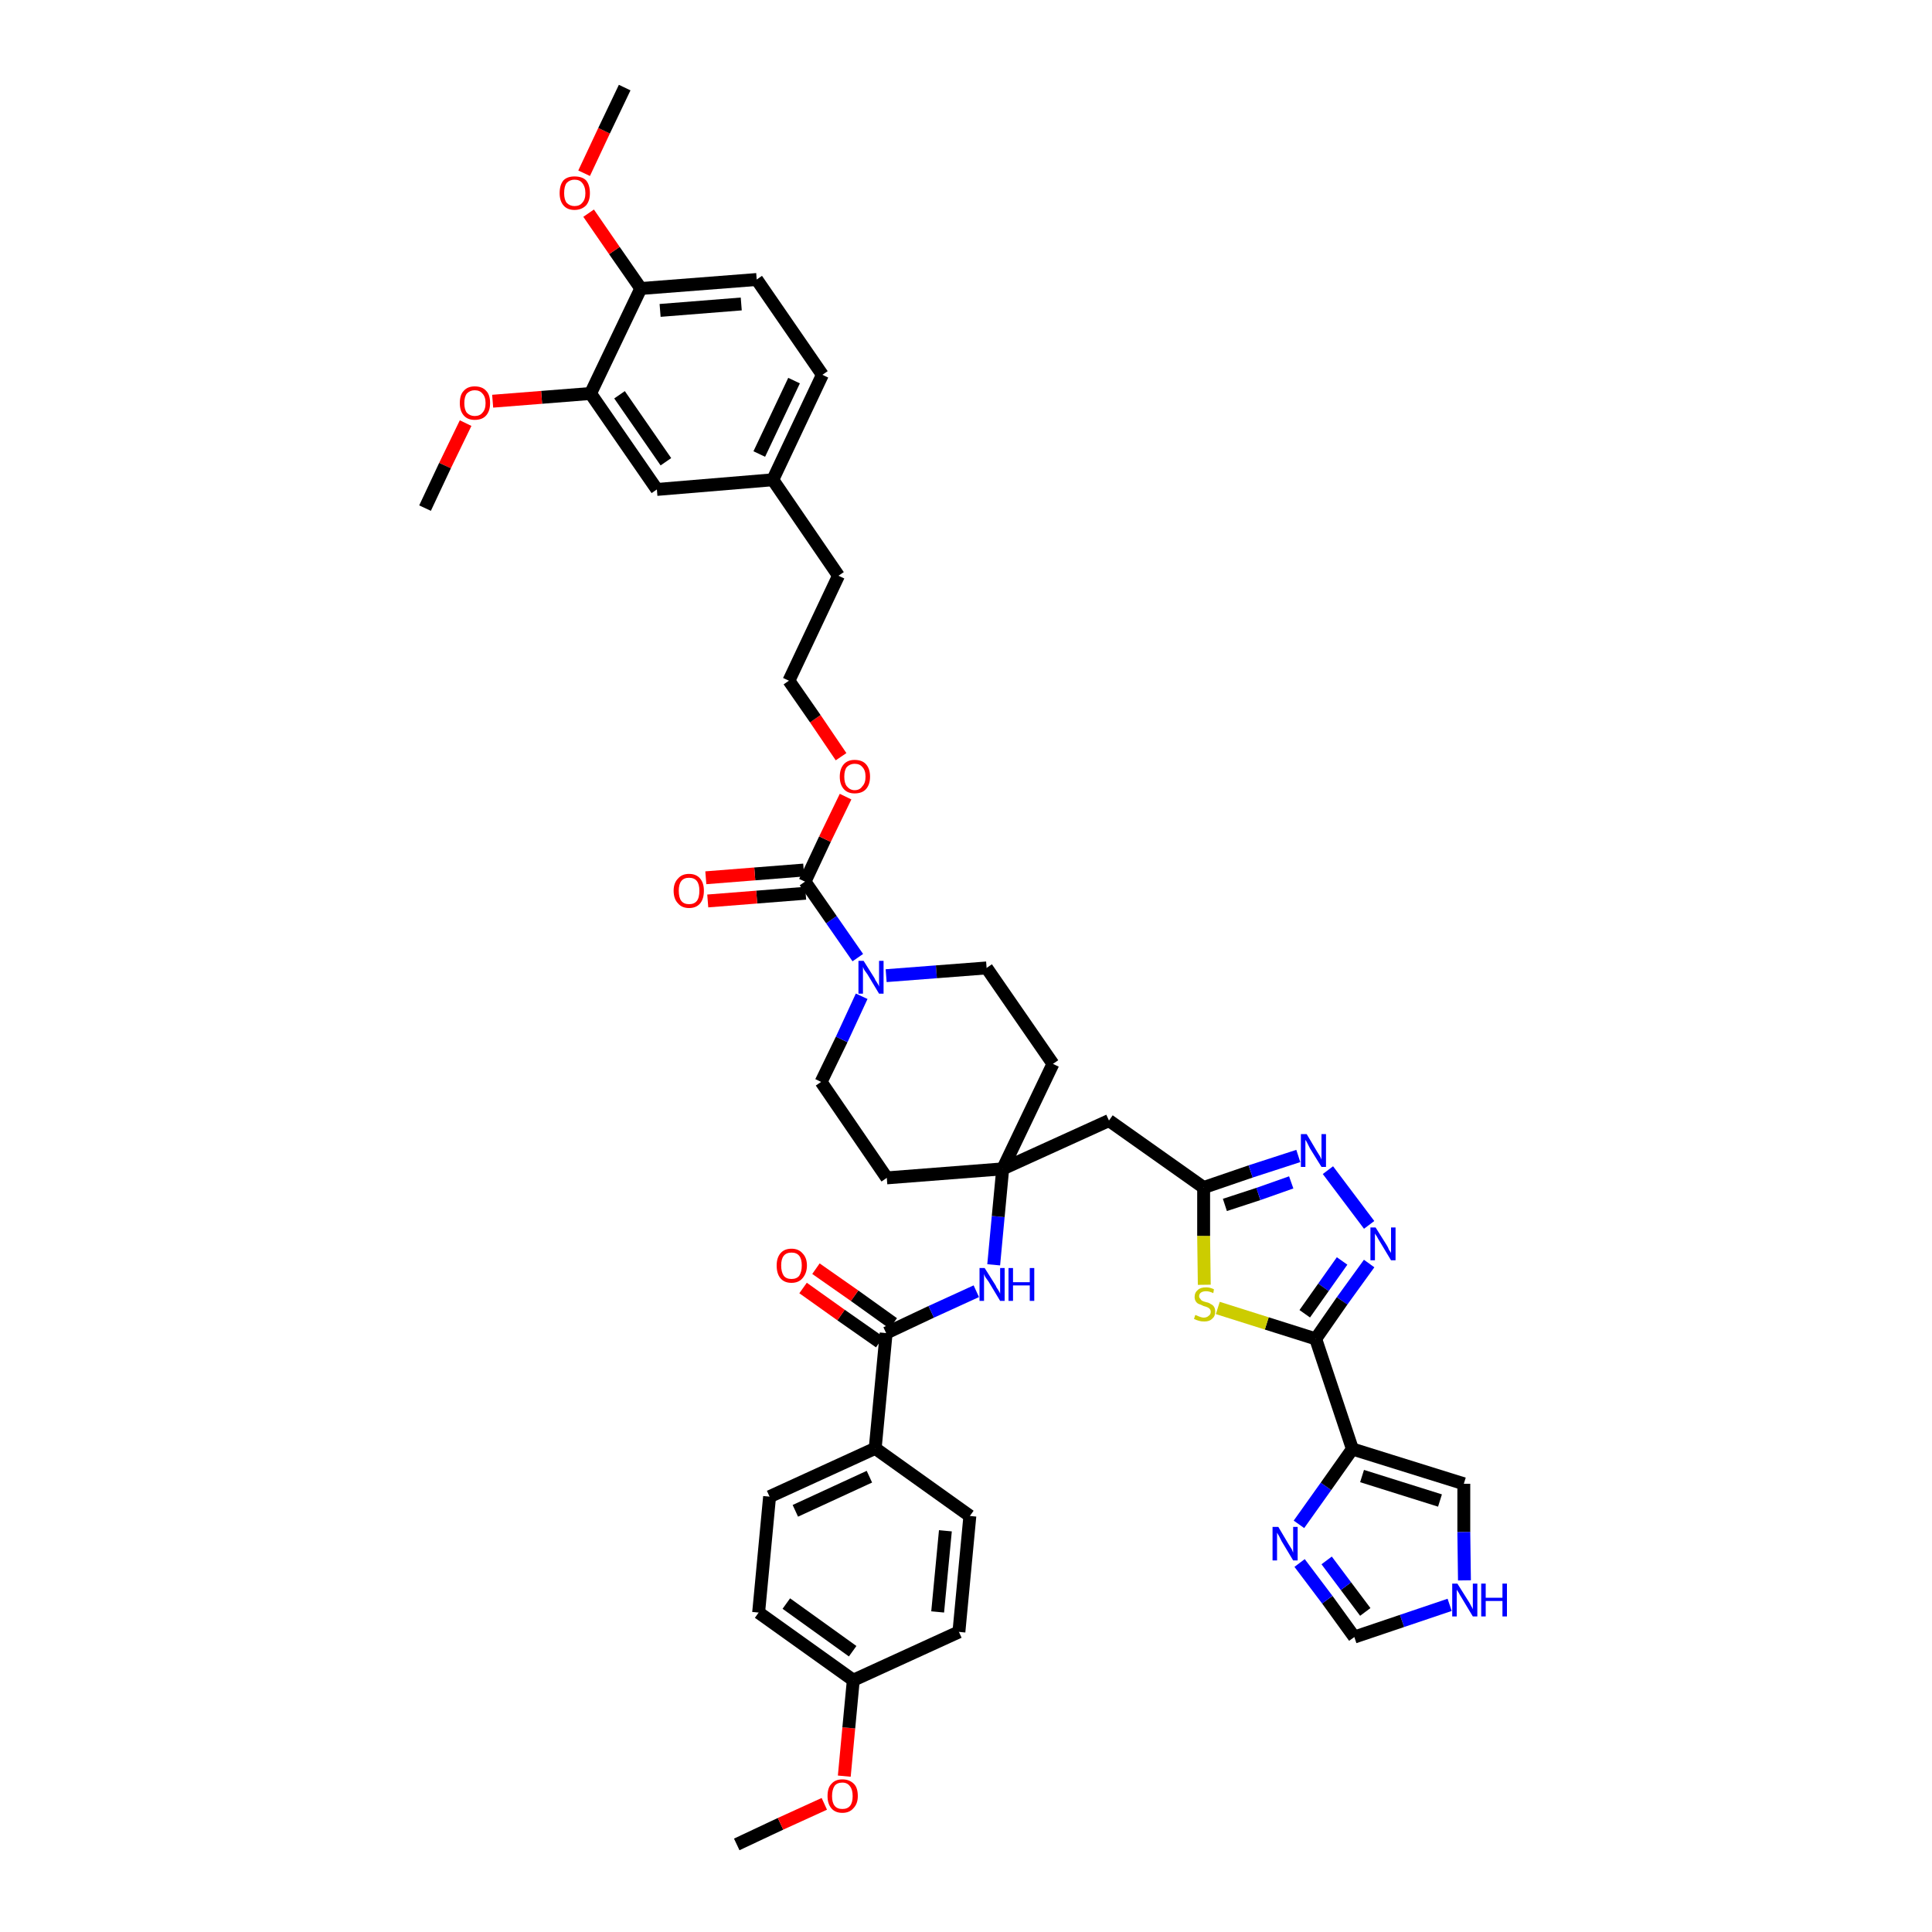 <?xml version='1.0' encoding='iso-8859-1'?>
<svg version='1.1' baseProfile='full'
              xmlns='http://www.w3.org/2000/svg'
                      xmlns:rdkit='http://www.rdkit.org/xml'
                      xmlns:xlink='http://www.w3.org/1999/xlink'
                  xml:space='preserve'
width='300px' height='300px' viewBox='0 0 300 300'>
<!-- END OF HEADER -->
<path class='bond-0 atom-0 atom-1' d='M 114.4,286.4 L 121.2,283.2' style='fill:none;fill-rule:evenodd;stroke:#000000;stroke-width:2.0px;stroke-linecap:butt;stroke-linejoin:miter;stroke-opacity:1' />
<path class='bond-0 atom-0 atom-1' d='M 121.2,283.2 L 128.0,280.1' style='fill:none;fill-rule:evenodd;stroke:#FF0000;stroke-width:2.0px;stroke-linecap:butt;stroke-linejoin:miter;stroke-opacity:1' />
<path class='bond-1 atom-1 atom-2' d='M 131.1,275.8 L 131.8,268.3' style='fill:none;fill-rule:evenodd;stroke:#FF0000;stroke-width:2.0px;stroke-linecap:butt;stroke-linejoin:miter;stroke-opacity:1' />
<path class='bond-1 atom-1 atom-2' d='M 131.8,268.3 L 132.5,260.9' style='fill:none;fill-rule:evenodd;stroke:#000000;stroke-width:2.0px;stroke-linecap:butt;stroke-linejoin:miter;stroke-opacity:1' />
<path class='bond-2 atom-2 atom-3' d='M 132.5,260.9 L 117.8,250.4' style='fill:none;fill-rule:evenodd;stroke:#000000;stroke-width:2.0px;stroke-linecap:butt;stroke-linejoin:miter;stroke-opacity:1' />
<path class='bond-2 atom-2 atom-3' d='M 132.4,256.4 L 122.1,249.0' style='fill:none;fill-rule:evenodd;stroke:#000000;stroke-width:2.0px;stroke-linecap:butt;stroke-linejoin:miter;stroke-opacity:1' />
<path class='bond-42 atom-42 atom-2' d='M 148.9,253.4 L 132.5,260.9' style='fill:none;fill-rule:evenodd;stroke:#000000;stroke-width:2.0px;stroke-linecap:butt;stroke-linejoin:miter;stroke-opacity:1' />
<path class='bond-3 atom-3 atom-4' d='M 117.8,250.4 L 119.5,232.4' style='fill:none;fill-rule:evenodd;stroke:#000000;stroke-width:2.0px;stroke-linecap:butt;stroke-linejoin:miter;stroke-opacity:1' />
<path class='bond-4 atom-4 atom-5' d='M 119.5,232.4 L 135.9,224.9' style='fill:none;fill-rule:evenodd;stroke:#000000;stroke-width:2.0px;stroke-linecap:butt;stroke-linejoin:miter;stroke-opacity:1' />
<path class='bond-4 atom-4 atom-5' d='M 123.5,234.6 L 135.0,229.3' style='fill:none;fill-rule:evenodd;stroke:#000000;stroke-width:2.0px;stroke-linecap:butt;stroke-linejoin:miter;stroke-opacity:1' />
<path class='bond-5 atom-5 atom-6' d='M 135.9,224.9 L 137.6,207.0' style='fill:none;fill-rule:evenodd;stroke:#000000;stroke-width:2.0px;stroke-linecap:butt;stroke-linejoin:miter;stroke-opacity:1' />
<path class='bond-40 atom-5 atom-41' d='M 135.9,224.9 L 150.6,235.4' style='fill:none;fill-rule:evenodd;stroke:#000000;stroke-width:2.0px;stroke-linecap:butt;stroke-linejoin:miter;stroke-opacity:1' />
<path class='bond-6 atom-6 atom-7' d='M 138.7,205.5 L 132.7,201.2' style='fill:none;fill-rule:evenodd;stroke:#000000;stroke-width:2.0px;stroke-linecap:butt;stroke-linejoin:miter;stroke-opacity:1' />
<path class='bond-6 atom-6 atom-7' d='M 132.7,201.2 L 126.7,197.0' style='fill:none;fill-rule:evenodd;stroke:#FF0000;stroke-width:2.0px;stroke-linecap:butt;stroke-linejoin:miter;stroke-opacity:1' />
<path class='bond-6 atom-6 atom-7' d='M 136.6,208.4 L 130.6,204.2' style='fill:none;fill-rule:evenodd;stroke:#000000;stroke-width:2.0px;stroke-linecap:butt;stroke-linejoin:miter;stroke-opacity:1' />
<path class='bond-6 atom-6 atom-7' d='M 130.6,204.2 L 124.7,200.0' style='fill:none;fill-rule:evenodd;stroke:#FF0000;stroke-width:2.0px;stroke-linecap:butt;stroke-linejoin:miter;stroke-opacity:1' />
<path class='bond-7 atom-6 atom-8' d='M 137.6,207.0 L 144.6,203.7' style='fill:none;fill-rule:evenodd;stroke:#000000;stroke-width:2.0px;stroke-linecap:butt;stroke-linejoin:miter;stroke-opacity:1' />
<path class='bond-7 atom-6 atom-8' d='M 144.6,203.7 L 151.6,200.5' style='fill:none;fill-rule:evenodd;stroke:#0000FF;stroke-width:2.0px;stroke-linecap:butt;stroke-linejoin:miter;stroke-opacity:1' />
<path class='bond-8 atom-8 atom-9' d='M 154.3,196.4 L 155.0,188.9' style='fill:none;fill-rule:evenodd;stroke:#0000FF;stroke-width:2.0px;stroke-linecap:butt;stroke-linejoin:miter;stroke-opacity:1' />
<path class='bond-8 atom-8 atom-9' d='M 155.0,188.9 L 155.7,181.5' style='fill:none;fill-rule:evenodd;stroke:#000000;stroke-width:2.0px;stroke-linecap:butt;stroke-linejoin:miter;stroke-opacity:1' />
<path class='bond-9 atom-9 atom-10' d='M 155.7,181.5 L 172.2,174.0' style='fill:none;fill-rule:evenodd;stroke:#000000;stroke-width:2.0px;stroke-linecap:butt;stroke-linejoin:miter;stroke-opacity:1' />
<path class='bond-20 atom-9 atom-21' d='M 155.7,181.5 L 137.7,182.9' style='fill:none;fill-rule:evenodd;stroke:#000000;stroke-width:2.0px;stroke-linecap:butt;stroke-linejoin:miter;stroke-opacity:1' />
<path class='bond-43 atom-40 atom-9' d='M 163.5,165.2 L 155.7,181.5' style='fill:none;fill-rule:evenodd;stroke:#000000;stroke-width:2.0px;stroke-linecap:butt;stroke-linejoin:miter;stroke-opacity:1' />
<path class='bond-10 atom-10 atom-11' d='M 172.2,174.0 L 186.9,184.4' style='fill:none;fill-rule:evenodd;stroke:#000000;stroke-width:2.0px;stroke-linecap:butt;stroke-linejoin:miter;stroke-opacity:1' />
<path class='bond-11 atom-11 atom-12' d='M 186.9,184.4 L 194.2,181.9' style='fill:none;fill-rule:evenodd;stroke:#000000;stroke-width:2.0px;stroke-linecap:butt;stroke-linejoin:miter;stroke-opacity:1' />
<path class='bond-11 atom-11 atom-12' d='M 194.2,181.9 L 201.6,179.5' style='fill:none;fill-rule:evenodd;stroke:#0000FF;stroke-width:2.0px;stroke-linecap:butt;stroke-linejoin:miter;stroke-opacity:1' />
<path class='bond-11 atom-11 atom-12' d='M 190.2,187.1 L 195.4,185.4' style='fill:none;fill-rule:evenodd;stroke:#000000;stroke-width:2.0px;stroke-linecap:butt;stroke-linejoin:miter;stroke-opacity:1' />
<path class='bond-11 atom-11 atom-12' d='M 195.4,185.4 L 200.5,183.6' style='fill:none;fill-rule:evenodd;stroke:#0000FF;stroke-width:2.0px;stroke-linecap:butt;stroke-linejoin:miter;stroke-opacity:1' />
<path class='bond-44 atom-20 atom-11' d='M 187.0,199.5 L 186.9,191.9' style='fill:none;fill-rule:evenodd;stroke:#CCCC00;stroke-width:2.0px;stroke-linecap:butt;stroke-linejoin:miter;stroke-opacity:1' />
<path class='bond-44 atom-20 atom-11' d='M 186.9,191.9 L 186.9,184.4' style='fill:none;fill-rule:evenodd;stroke:#000000;stroke-width:2.0px;stroke-linecap:butt;stroke-linejoin:miter;stroke-opacity:1' />
<path class='bond-12 atom-12 atom-13' d='M 206.2,181.7 L 212.6,190.2' style='fill:none;fill-rule:evenodd;stroke:#0000FF;stroke-width:2.0px;stroke-linecap:butt;stroke-linejoin:miter;stroke-opacity:1' />
<path class='bond-13 atom-13 atom-14' d='M 212.6,196.2 L 208.4,202.0' style='fill:none;fill-rule:evenodd;stroke:#0000FF;stroke-width:2.0px;stroke-linecap:butt;stroke-linejoin:miter;stroke-opacity:1' />
<path class='bond-13 atom-13 atom-14' d='M 208.4,202.0 L 204.3,207.9' style='fill:none;fill-rule:evenodd;stroke:#000000;stroke-width:2.0px;stroke-linecap:butt;stroke-linejoin:miter;stroke-opacity:1' />
<path class='bond-13 atom-13 atom-14' d='M 208.4,195.8 L 205.5,199.9' style='fill:none;fill-rule:evenodd;stroke:#0000FF;stroke-width:2.0px;stroke-linecap:butt;stroke-linejoin:miter;stroke-opacity:1' />
<path class='bond-13 atom-13 atom-14' d='M 205.5,199.9 L 202.6,204.0' style='fill:none;fill-rule:evenodd;stroke:#000000;stroke-width:2.0px;stroke-linecap:butt;stroke-linejoin:miter;stroke-opacity:1' />
<path class='bond-14 atom-14 atom-15' d='M 204.3,207.9 L 210.0,225.0' style='fill:none;fill-rule:evenodd;stroke:#000000;stroke-width:2.0px;stroke-linecap:butt;stroke-linejoin:miter;stroke-opacity:1' />
<path class='bond-19 atom-14 atom-20' d='M 204.3,207.9 L 196.7,205.5' style='fill:none;fill-rule:evenodd;stroke:#000000;stroke-width:2.0px;stroke-linecap:butt;stroke-linejoin:miter;stroke-opacity:1' />
<path class='bond-19 atom-14 atom-20' d='M 196.7,205.5 L 189.1,203.1' style='fill:none;fill-rule:evenodd;stroke:#CCCC00;stroke-width:2.0px;stroke-linecap:butt;stroke-linejoin:miter;stroke-opacity:1' />
<path class='bond-15 atom-15 atom-16' d='M 210.0,225.0 L 227.3,230.4' style='fill:none;fill-rule:evenodd;stroke:#000000;stroke-width:2.0px;stroke-linecap:butt;stroke-linejoin:miter;stroke-opacity:1' />
<path class='bond-15 atom-15 atom-16' d='M 211.5,229.2 L 223.6,233.0' style='fill:none;fill-rule:evenodd;stroke:#000000;stroke-width:2.0px;stroke-linecap:butt;stroke-linejoin:miter;stroke-opacity:1' />
<path class='bond-46 atom-19 atom-15' d='M 201.7,236.7 L 205.9,230.8' style='fill:none;fill-rule:evenodd;stroke:#0000FF;stroke-width:2.0px;stroke-linecap:butt;stroke-linejoin:miter;stroke-opacity:1' />
<path class='bond-46 atom-19 atom-15' d='M 205.9,230.8 L 210.0,225.0' style='fill:none;fill-rule:evenodd;stroke:#000000;stroke-width:2.0px;stroke-linecap:butt;stroke-linejoin:miter;stroke-opacity:1' />
<path class='bond-16 atom-16 atom-17' d='M 227.3,230.4 L 227.3,237.9' style='fill:none;fill-rule:evenodd;stroke:#000000;stroke-width:2.0px;stroke-linecap:butt;stroke-linejoin:miter;stroke-opacity:1' />
<path class='bond-16 atom-16 atom-17' d='M 227.3,237.9 L 227.4,245.4' style='fill:none;fill-rule:evenodd;stroke:#0000FF;stroke-width:2.0px;stroke-linecap:butt;stroke-linejoin:miter;stroke-opacity:1' />
<path class='bond-17 atom-17 atom-18' d='M 225.1,249.2 L 217.7,251.7' style='fill:none;fill-rule:evenodd;stroke:#0000FF;stroke-width:2.0px;stroke-linecap:butt;stroke-linejoin:miter;stroke-opacity:1' />
<path class='bond-17 atom-17 atom-18' d='M 217.7,251.7 L 210.3,254.2' style='fill:none;fill-rule:evenodd;stroke:#000000;stroke-width:2.0px;stroke-linecap:butt;stroke-linejoin:miter;stroke-opacity:1' />
<path class='bond-18 atom-18 atom-19' d='M 210.3,254.2 L 206.1,248.4' style='fill:none;fill-rule:evenodd;stroke:#000000;stroke-width:2.0px;stroke-linecap:butt;stroke-linejoin:miter;stroke-opacity:1' />
<path class='bond-18 atom-18 atom-19' d='M 206.1,248.4 L 201.8,242.7' style='fill:none;fill-rule:evenodd;stroke:#0000FF;stroke-width:2.0px;stroke-linecap:butt;stroke-linejoin:miter;stroke-opacity:1' />
<path class='bond-18 atom-18 atom-19' d='M 212.0,250.3 L 209.0,246.3' style='fill:none;fill-rule:evenodd;stroke:#000000;stroke-width:2.0px;stroke-linecap:butt;stroke-linejoin:miter;stroke-opacity:1' />
<path class='bond-18 atom-18 atom-19' d='M 209.0,246.3 L 206.0,242.3' style='fill:none;fill-rule:evenodd;stroke:#0000FF;stroke-width:2.0px;stroke-linecap:butt;stroke-linejoin:miter;stroke-opacity:1' />
<path class='bond-21 atom-21 atom-22' d='M 137.7,182.9 L 127.5,168.0' style='fill:none;fill-rule:evenodd;stroke:#000000;stroke-width:2.0px;stroke-linecap:butt;stroke-linejoin:miter;stroke-opacity:1' />
<path class='bond-22 atom-22 atom-23' d='M 127.5,168.0 L 130.7,161.4' style='fill:none;fill-rule:evenodd;stroke:#000000;stroke-width:2.0px;stroke-linecap:butt;stroke-linejoin:miter;stroke-opacity:1' />
<path class='bond-22 atom-22 atom-23' d='M 130.7,161.4 L 133.8,154.7' style='fill:none;fill-rule:evenodd;stroke:#0000FF;stroke-width:2.0px;stroke-linecap:butt;stroke-linejoin:miter;stroke-opacity:1' />
<path class='bond-23 atom-23 atom-24' d='M 133.2,148.7 L 129.1,142.8' style='fill:none;fill-rule:evenodd;stroke:#0000FF;stroke-width:2.0px;stroke-linecap:butt;stroke-linejoin:miter;stroke-opacity:1' />
<path class='bond-23 atom-23 atom-24' d='M 129.1,142.8 L 125.0,136.9' style='fill:none;fill-rule:evenodd;stroke:#000000;stroke-width:2.0px;stroke-linecap:butt;stroke-linejoin:miter;stroke-opacity:1' />
<path class='bond-38 atom-23 atom-39' d='M 137.6,151.5 L 145.4,150.9' style='fill:none;fill-rule:evenodd;stroke:#0000FF;stroke-width:2.0px;stroke-linecap:butt;stroke-linejoin:miter;stroke-opacity:1' />
<path class='bond-38 atom-23 atom-39' d='M 145.4,150.9 L 153.2,150.3' style='fill:none;fill-rule:evenodd;stroke:#000000;stroke-width:2.0px;stroke-linecap:butt;stroke-linejoin:miter;stroke-opacity:1' />
<path class='bond-24 atom-24 atom-25' d='M 124.8,135.1 L 117.2,135.7' style='fill:none;fill-rule:evenodd;stroke:#000000;stroke-width:2.0px;stroke-linecap:butt;stroke-linejoin:miter;stroke-opacity:1' />
<path class='bond-24 atom-24 atom-25' d='M 117.2,135.7 L 109.6,136.3' style='fill:none;fill-rule:evenodd;stroke:#FF0000;stroke-width:2.0px;stroke-linecap:butt;stroke-linejoin:miter;stroke-opacity:1' />
<path class='bond-24 atom-24 atom-25' d='M 125.1,138.7 L 117.5,139.3' style='fill:none;fill-rule:evenodd;stroke:#000000;stroke-width:2.0px;stroke-linecap:butt;stroke-linejoin:miter;stroke-opacity:1' />
<path class='bond-24 atom-24 atom-25' d='M 117.5,139.3 L 109.9,139.9' style='fill:none;fill-rule:evenodd;stroke:#FF0000;stroke-width:2.0px;stroke-linecap:butt;stroke-linejoin:miter;stroke-opacity:1' />
<path class='bond-25 atom-24 atom-26' d='M 125.0,136.9 L 128.1,130.3' style='fill:none;fill-rule:evenodd;stroke:#000000;stroke-width:2.0px;stroke-linecap:butt;stroke-linejoin:miter;stroke-opacity:1' />
<path class='bond-25 atom-24 atom-26' d='M 128.1,130.3 L 131.3,123.7' style='fill:none;fill-rule:evenodd;stroke:#FF0000;stroke-width:2.0px;stroke-linecap:butt;stroke-linejoin:miter;stroke-opacity:1' />
<path class='bond-26 atom-26 atom-27' d='M 130.6,117.5 L 126.6,111.6' style='fill:none;fill-rule:evenodd;stroke:#FF0000;stroke-width:2.0px;stroke-linecap:butt;stroke-linejoin:miter;stroke-opacity:1' />
<path class='bond-26 atom-26 atom-27' d='M 126.6,111.6 L 122.5,105.7' style='fill:none;fill-rule:evenodd;stroke:#000000;stroke-width:2.0px;stroke-linecap:butt;stroke-linejoin:miter;stroke-opacity:1' />
<path class='bond-27 atom-27 atom-28' d='M 122.5,105.7 L 130.2,89.4' style='fill:none;fill-rule:evenodd;stroke:#000000;stroke-width:2.0px;stroke-linecap:butt;stroke-linejoin:miter;stroke-opacity:1' />
<path class='bond-28 atom-28 atom-29' d='M 130.2,89.4 L 120.0,74.5' style='fill:none;fill-rule:evenodd;stroke:#000000;stroke-width:2.0px;stroke-linecap:butt;stroke-linejoin:miter;stroke-opacity:1' />
<path class='bond-29 atom-29 atom-30' d='M 120.0,74.5 L 127.7,58.2' style='fill:none;fill-rule:evenodd;stroke:#000000;stroke-width:2.0px;stroke-linecap:butt;stroke-linejoin:miter;stroke-opacity:1' />
<path class='bond-29 atom-29 atom-30' d='M 117.9,70.5 L 123.3,59.1' style='fill:none;fill-rule:evenodd;stroke:#000000;stroke-width:2.0px;stroke-linecap:butt;stroke-linejoin:miter;stroke-opacity:1' />
<path class='bond-45 atom-38 atom-29' d='M 102.0,76.0 L 120.0,74.5' style='fill:none;fill-rule:evenodd;stroke:#000000;stroke-width:2.0px;stroke-linecap:butt;stroke-linejoin:miter;stroke-opacity:1' />
<path class='bond-30 atom-30 atom-31' d='M 127.7,58.2 L 117.5,43.4' style='fill:none;fill-rule:evenodd;stroke:#000000;stroke-width:2.0px;stroke-linecap:butt;stroke-linejoin:miter;stroke-opacity:1' />
<path class='bond-31 atom-31 atom-32' d='M 117.5,43.4 L 99.5,44.8' style='fill:none;fill-rule:evenodd;stroke:#000000;stroke-width:2.0px;stroke-linecap:butt;stroke-linejoin:miter;stroke-opacity:1' />
<path class='bond-31 atom-31 atom-32' d='M 115.1,47.2 L 102.5,48.2' style='fill:none;fill-rule:evenodd;stroke:#000000;stroke-width:2.0px;stroke-linecap:butt;stroke-linejoin:miter;stroke-opacity:1' />
<path class='bond-32 atom-32 atom-33' d='M 99.5,44.8 L 95.4,38.9' style='fill:none;fill-rule:evenodd;stroke:#000000;stroke-width:2.0px;stroke-linecap:butt;stroke-linejoin:miter;stroke-opacity:1' />
<path class='bond-32 atom-32 atom-33' d='M 95.4,38.9 L 91.4,33.1' style='fill:none;fill-rule:evenodd;stroke:#FF0000;stroke-width:2.0px;stroke-linecap:butt;stroke-linejoin:miter;stroke-opacity:1' />
<path class='bond-34 atom-32 atom-35' d='M 99.5,44.8 L 91.7,61.1' style='fill:none;fill-rule:evenodd;stroke:#000000;stroke-width:2.0px;stroke-linecap:butt;stroke-linejoin:miter;stroke-opacity:1' />
<path class='bond-33 atom-33 atom-34' d='M 90.7,26.9 L 93.8,20.3' style='fill:none;fill-rule:evenodd;stroke:#FF0000;stroke-width:2.0px;stroke-linecap:butt;stroke-linejoin:miter;stroke-opacity:1' />
<path class='bond-33 atom-33 atom-34' d='M 93.8,20.3 L 97.0,13.6' style='fill:none;fill-rule:evenodd;stroke:#000000;stroke-width:2.0px;stroke-linecap:butt;stroke-linejoin:miter;stroke-opacity:1' />
<path class='bond-35 atom-35 atom-36' d='M 91.7,61.1 L 84.1,61.7' style='fill:none;fill-rule:evenodd;stroke:#000000;stroke-width:2.0px;stroke-linecap:butt;stroke-linejoin:miter;stroke-opacity:1' />
<path class='bond-35 atom-35 atom-36' d='M 84.1,61.7 L 76.5,62.3' style='fill:none;fill-rule:evenodd;stroke:#FF0000;stroke-width:2.0px;stroke-linecap:butt;stroke-linejoin:miter;stroke-opacity:1' />
<path class='bond-37 atom-35 atom-38' d='M 91.7,61.1 L 102.0,76.0' style='fill:none;fill-rule:evenodd;stroke:#000000;stroke-width:2.0px;stroke-linecap:butt;stroke-linejoin:miter;stroke-opacity:1' />
<path class='bond-37 atom-35 atom-38' d='M 96.2,61.3 L 103.4,71.7' style='fill:none;fill-rule:evenodd;stroke:#000000;stroke-width:2.0px;stroke-linecap:butt;stroke-linejoin:miter;stroke-opacity:1' />
<path class='bond-36 atom-36 atom-37' d='M 72.3,65.7 L 69.1,72.3' style='fill:none;fill-rule:evenodd;stroke:#FF0000;stroke-width:2.0px;stroke-linecap:butt;stroke-linejoin:miter;stroke-opacity:1' />
<path class='bond-36 atom-36 atom-37' d='M 69.1,72.3 L 66.0,78.9' style='fill:none;fill-rule:evenodd;stroke:#000000;stroke-width:2.0px;stroke-linecap:butt;stroke-linejoin:miter;stroke-opacity:1' />
<path class='bond-39 atom-39 atom-40' d='M 153.2,150.3 L 163.5,165.2' style='fill:none;fill-rule:evenodd;stroke:#000000;stroke-width:2.0px;stroke-linecap:butt;stroke-linejoin:miter;stroke-opacity:1' />
<path class='bond-41 atom-41 atom-42' d='M 150.6,235.4 L 148.9,253.4' style='fill:none;fill-rule:evenodd;stroke:#000000;stroke-width:2.0px;stroke-linecap:butt;stroke-linejoin:miter;stroke-opacity:1' />
<path class='bond-41 atom-41 atom-42' d='M 146.8,237.7 L 145.6,250.3' style='fill:none;fill-rule:evenodd;stroke:#000000;stroke-width:2.0px;stroke-linecap:butt;stroke-linejoin:miter;stroke-opacity:1' />
<path  class='atom-1' d='M 128.5 278.9
Q 128.5 277.6, 129.1 277.0
Q 129.7 276.3, 130.8 276.3
Q 131.9 276.3, 132.6 277.0
Q 133.2 277.6, 133.2 278.9
Q 133.2 280.1, 132.5 280.8
Q 131.9 281.5, 130.8 281.5
Q 129.7 281.5, 129.1 280.8
Q 128.5 280.1, 128.5 278.9
M 130.8 280.9
Q 131.6 280.9, 132.0 280.4
Q 132.4 279.9, 132.4 278.9
Q 132.4 277.9, 132.0 277.4
Q 131.6 276.8, 130.8 276.8
Q 130.0 276.8, 129.6 277.3
Q 129.2 277.9, 129.2 278.9
Q 129.2 279.9, 129.6 280.4
Q 130.0 280.9, 130.8 280.9
' fill='#FF0000'/>
<path  class='atom-7' d='M 120.6 196.5
Q 120.6 195.3, 121.2 194.6
Q 121.8 193.9, 122.9 193.9
Q 124.0 193.9, 124.6 194.6
Q 125.3 195.3, 125.3 196.5
Q 125.3 197.7, 124.6 198.5
Q 124.0 199.2, 122.9 199.2
Q 121.8 199.2, 121.2 198.5
Q 120.6 197.8, 120.6 196.5
M 122.9 198.6
Q 123.7 198.6, 124.1 198.1
Q 124.5 197.5, 124.5 196.5
Q 124.5 195.5, 124.1 195.0
Q 123.7 194.5, 122.9 194.5
Q 122.1 194.5, 121.7 195.0
Q 121.3 195.5, 121.3 196.5
Q 121.3 197.5, 121.7 198.1
Q 122.1 198.6, 122.9 198.6
' fill='#FF0000'/>
<path  class='atom-8' d='M 152.9 196.9
L 154.6 199.6
Q 154.7 199.9, 155.0 200.3
Q 155.3 200.8, 155.3 200.9
L 155.3 196.9
L 156.0 196.9
L 156.0 202.0
L 155.3 202.0
L 153.5 199.0
Q 153.3 198.7, 153.0 198.3
Q 152.8 197.9, 152.8 197.8
L 152.8 202.0
L 152.1 202.0
L 152.1 196.9
L 152.9 196.9
' fill='#0000FF'/>
<path  class='atom-8' d='M 156.6 196.9
L 157.3 196.9
L 157.3 199.1
L 159.9 199.1
L 159.9 196.9
L 160.6 196.9
L 160.6 202.0
L 159.9 202.0
L 159.9 199.6
L 157.3 199.6
L 157.3 202.0
L 156.6 202.0
L 156.6 196.9
' fill='#0000FF'/>
<path  class='atom-12' d='M 202.9 176.1
L 204.5 178.8
Q 204.7 179.1, 205.0 179.6
Q 205.2 180.0, 205.2 180.1
L 205.2 176.1
L 205.9 176.1
L 205.9 181.2
L 205.2 181.2
L 203.4 178.3
Q 203.2 177.9, 203.0 177.5
Q 202.8 177.1, 202.7 177.0
L 202.7 181.2
L 202.0 181.2
L 202.0 176.1
L 202.9 176.1
' fill='#0000FF'/>
<path  class='atom-13' d='M 213.6 190.6
L 215.3 193.3
Q 215.5 193.6, 215.7 194.1
Q 216.0 194.5, 216.0 194.6
L 216.0 190.6
L 216.7 190.6
L 216.7 195.7
L 216.0 195.7
L 214.2 192.7
Q 214.0 192.4, 213.8 192.0
Q 213.5 191.6, 213.5 191.5
L 213.5 195.7
L 212.8 195.7
L 212.8 190.6
L 213.6 190.6
' fill='#0000FF'/>
<path  class='atom-17' d='M 226.3 245.9
L 228.0 248.6
Q 228.2 248.9, 228.4 249.3
Q 228.7 249.8, 228.7 249.9
L 228.7 245.9
L 229.4 245.9
L 229.4 251.0
L 228.7 251.0
L 226.9 248.0
Q 226.7 247.7, 226.5 247.3
Q 226.2 246.9, 226.2 246.8
L 226.2 251.0
L 225.5 251.0
L 225.5 245.9
L 226.3 245.9
' fill='#0000FF'/>
<path  class='atom-17' d='M 230.0 245.9
L 230.7 245.9
L 230.7 248.1
L 233.3 248.1
L 233.3 245.9
L 234.0 245.9
L 234.0 251.0
L 233.3 251.0
L 233.3 248.6
L 230.7 248.6
L 230.7 251.0
L 230.0 251.0
L 230.0 245.9
' fill='#0000FF'/>
<path  class='atom-19' d='M 198.5 237.1
L 200.1 239.8
Q 200.3 240.1, 200.6 240.6
Q 200.8 241.1, 200.8 241.1
L 200.8 237.1
L 201.5 237.1
L 201.5 242.3
L 200.8 242.3
L 199.0 239.3
Q 198.8 238.9, 198.6 238.5
Q 198.4 238.2, 198.3 238.0
L 198.3 242.3
L 197.6 242.3
L 197.6 237.1
L 198.5 237.1
' fill='#0000FF'/>
<path  class='atom-20' d='M 185.6 204.2
Q 185.7 204.2, 185.9 204.3
Q 186.1 204.4, 186.4 204.5
Q 186.7 204.6, 186.9 204.6
Q 187.4 204.6, 187.7 204.3
Q 188.0 204.1, 188.0 203.7
Q 188.0 203.4, 187.8 203.2
Q 187.7 203.1, 187.5 203.0
Q 187.3 202.9, 186.9 202.8
Q 186.5 202.6, 186.2 202.5
Q 185.9 202.4, 185.7 202.1
Q 185.5 201.8, 185.5 201.4
Q 185.5 200.7, 186.0 200.3
Q 186.4 199.9, 187.3 199.9
Q 187.9 199.9, 188.5 200.2
L 188.4 200.8
Q 187.8 200.5, 187.3 200.5
Q 186.8 200.5, 186.5 200.7
Q 186.2 200.9, 186.2 201.3
Q 186.2 201.5, 186.4 201.7
Q 186.5 201.9, 186.7 202.0
Q 186.9 202.1, 187.3 202.2
Q 187.8 202.3, 188.0 202.5
Q 188.3 202.6, 188.5 202.9
Q 188.7 203.2, 188.7 203.7
Q 188.7 204.4, 188.2 204.8
Q 187.8 205.2, 187.0 205.2
Q 186.5 205.2, 186.2 205.1
Q 185.8 205.0, 185.4 204.8
L 185.6 204.2
' fill='#CCCC00'/>
<path  class='atom-23' d='M 134.1 149.2
L 135.8 151.9
Q 135.9 152.2, 136.2 152.6
Q 136.5 153.1, 136.5 153.2
L 136.5 149.2
L 137.2 149.2
L 137.2 154.3
L 136.5 154.3
L 134.7 151.3
Q 134.5 151.0, 134.2 150.6
Q 134.0 150.2, 134.0 150.1
L 134.0 154.3
L 133.3 154.3
L 133.3 149.2
L 134.1 149.2
' fill='#0000FF'/>
<path  class='atom-25' d='M 104.6 138.3
Q 104.6 137.1, 105.3 136.4
Q 105.9 135.7, 107.0 135.7
Q 108.1 135.7, 108.7 136.4
Q 109.3 137.1, 109.3 138.3
Q 109.3 139.6, 108.7 140.3
Q 108.1 141.0, 107.0 141.0
Q 105.9 141.0, 105.3 140.3
Q 104.6 139.6, 104.6 138.3
M 107.0 140.4
Q 107.8 140.4, 108.2 139.9
Q 108.6 139.4, 108.6 138.3
Q 108.6 137.3, 108.2 136.8
Q 107.8 136.3, 107.0 136.3
Q 106.2 136.3, 105.8 136.8
Q 105.4 137.3, 105.4 138.3
Q 105.4 139.4, 105.8 139.9
Q 106.2 140.4, 107.0 140.4
' fill='#FF0000'/>
<path  class='atom-26' d='M 130.4 120.6
Q 130.4 119.4, 131.0 118.7
Q 131.6 118.0, 132.7 118.0
Q 133.9 118.0, 134.5 118.7
Q 135.1 119.4, 135.1 120.6
Q 135.1 121.8, 134.5 122.5
Q 133.9 123.2, 132.7 123.2
Q 131.6 123.2, 131.0 122.5
Q 130.4 121.8, 130.4 120.6
M 132.7 122.7
Q 133.5 122.7, 133.9 122.1
Q 134.4 121.6, 134.4 120.6
Q 134.4 119.6, 133.9 119.1
Q 133.5 118.6, 132.7 118.6
Q 132.0 118.6, 131.5 119.1
Q 131.1 119.6, 131.1 120.6
Q 131.1 121.6, 131.5 122.1
Q 132.0 122.7, 132.7 122.7
' fill='#FF0000'/>
<path  class='atom-33' d='M 86.9 30.0
Q 86.9 28.7, 87.5 28.0
Q 88.1 27.4, 89.2 27.4
Q 90.4 27.4, 91.0 28.0
Q 91.6 28.7, 91.6 30.0
Q 91.6 31.2, 91.0 31.9
Q 90.3 32.6, 89.2 32.6
Q 88.1 32.6, 87.5 31.9
Q 86.9 31.2, 86.9 30.0
M 89.2 32.0
Q 90.0 32.0, 90.4 31.5
Q 90.9 31.0, 90.9 30.0
Q 90.9 29.0, 90.4 28.4
Q 90.0 27.9, 89.2 27.9
Q 88.5 27.9, 88.0 28.4
Q 87.6 28.9, 87.6 30.0
Q 87.6 31.0, 88.0 31.5
Q 88.5 32.0, 89.2 32.0
' fill='#FF0000'/>
<path  class='atom-36' d='M 71.4 62.6
Q 71.4 61.3, 72.0 60.7
Q 72.6 60.0, 73.7 60.0
Q 74.9 60.0, 75.5 60.7
Q 76.1 61.3, 76.1 62.6
Q 76.1 63.8, 75.5 64.5
Q 74.9 65.2, 73.7 65.2
Q 72.6 65.2, 72.0 64.5
Q 71.4 63.8, 71.4 62.6
M 73.7 64.6
Q 74.5 64.6, 74.9 64.1
Q 75.4 63.6, 75.4 62.6
Q 75.4 61.6, 74.9 61.1
Q 74.5 60.6, 73.7 60.6
Q 73.0 60.6, 72.5 61.1
Q 72.1 61.6, 72.1 62.6
Q 72.1 63.6, 72.5 64.1
Q 73.0 64.6, 73.7 64.6
' fill='#FF0000'/>
</svg>

